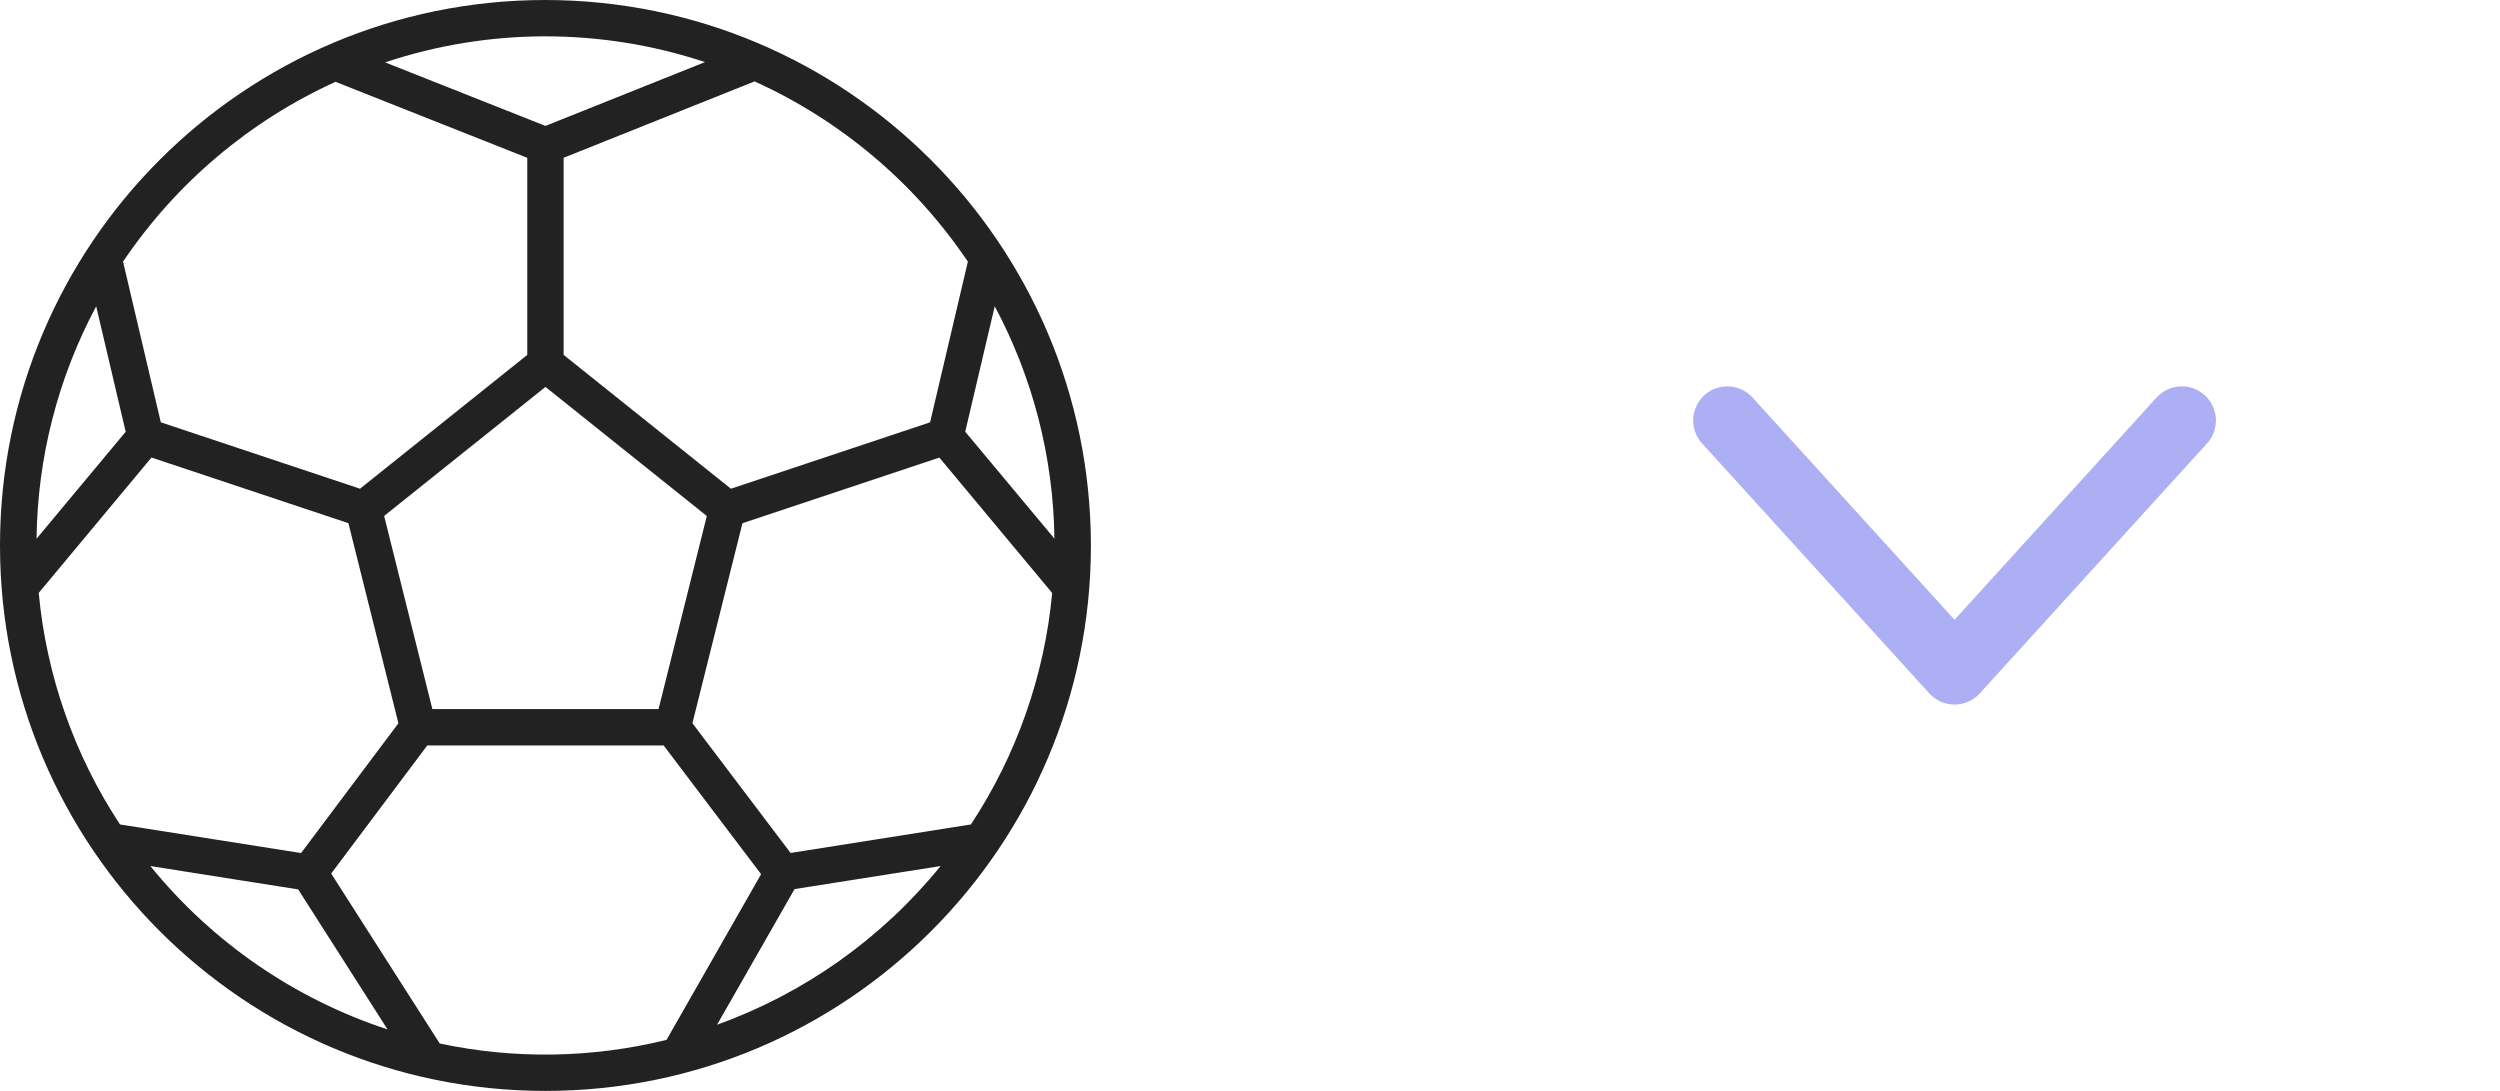 <svg width="55" height="24" viewBox="0 0 55 24" fill="none" xmlns="http://www.w3.org/2000/svg">
<path d="M12 0C5.373 0 0 5.373 0 12C0 18.627 5.373 24 12 24C18.627 24 24 18.627 24 12C23.993 5.376 18.624 0.007 12 0ZM21.293 5.756L20.462 9.291L16.08 10.752L12.4 7.808V3.471L16.6 1.791C18.502 2.652 20.126 4.025 21.293 5.756ZM21.36 18.138L17.393 18.765L15.233 15.911L16.334 11.511L20.666 10.067L23.148 13.046C22.979 14.864 22.365 16.613 21.36 18.138ZM6.624 18.767L2.64 18.138C1.635 16.613 1.021 14.863 0.852 13.044L3.332 10.066L7.665 11.51L8.765 15.912L6.624 18.767ZM0.804 11.851C0.825 10.066 1.275 8.313 2.116 6.739L2.765 9.499L0.804 11.851ZM9.512 15.6L8.451 11.351L12 8.512L15.55 11.352L14.488 15.6H9.512ZM21.235 9.498L21.884 6.738C22.725 8.312 23.175 10.065 23.197 11.849L21.235 9.498ZM15.509 1.366L12 2.77L8.472 1.372C10.756 0.611 13.224 0.609 15.509 1.366ZM7.381 1.8L11.6 3.472V7.808L7.92 10.752L3.538 9.291L2.707 5.756C3.87 4.031 5.487 2.662 7.381 1.8ZM3.308 19.053L6.56 19.567L8.526 22.647C6.478 21.975 4.667 20.727 3.308 19.053ZM9.673 22.955L7.286 19.218L9.4 16.4H14.6L16.744 19.232L14.664 22.877C13.028 23.28 11.322 23.307 9.674 22.957L9.673 22.955ZM15.775 22.544L17.48 19.56L20.693 19.053C19.402 20.643 17.702 21.85 15.775 22.544Z" fill="#222222"/>
<path d="M48 9.25L43 14.75L38 9.25" stroke="#ACAFF3" stroke-width="1.5" stroke-linecap="round" stroke-linejoin="round"/>
</svg>
